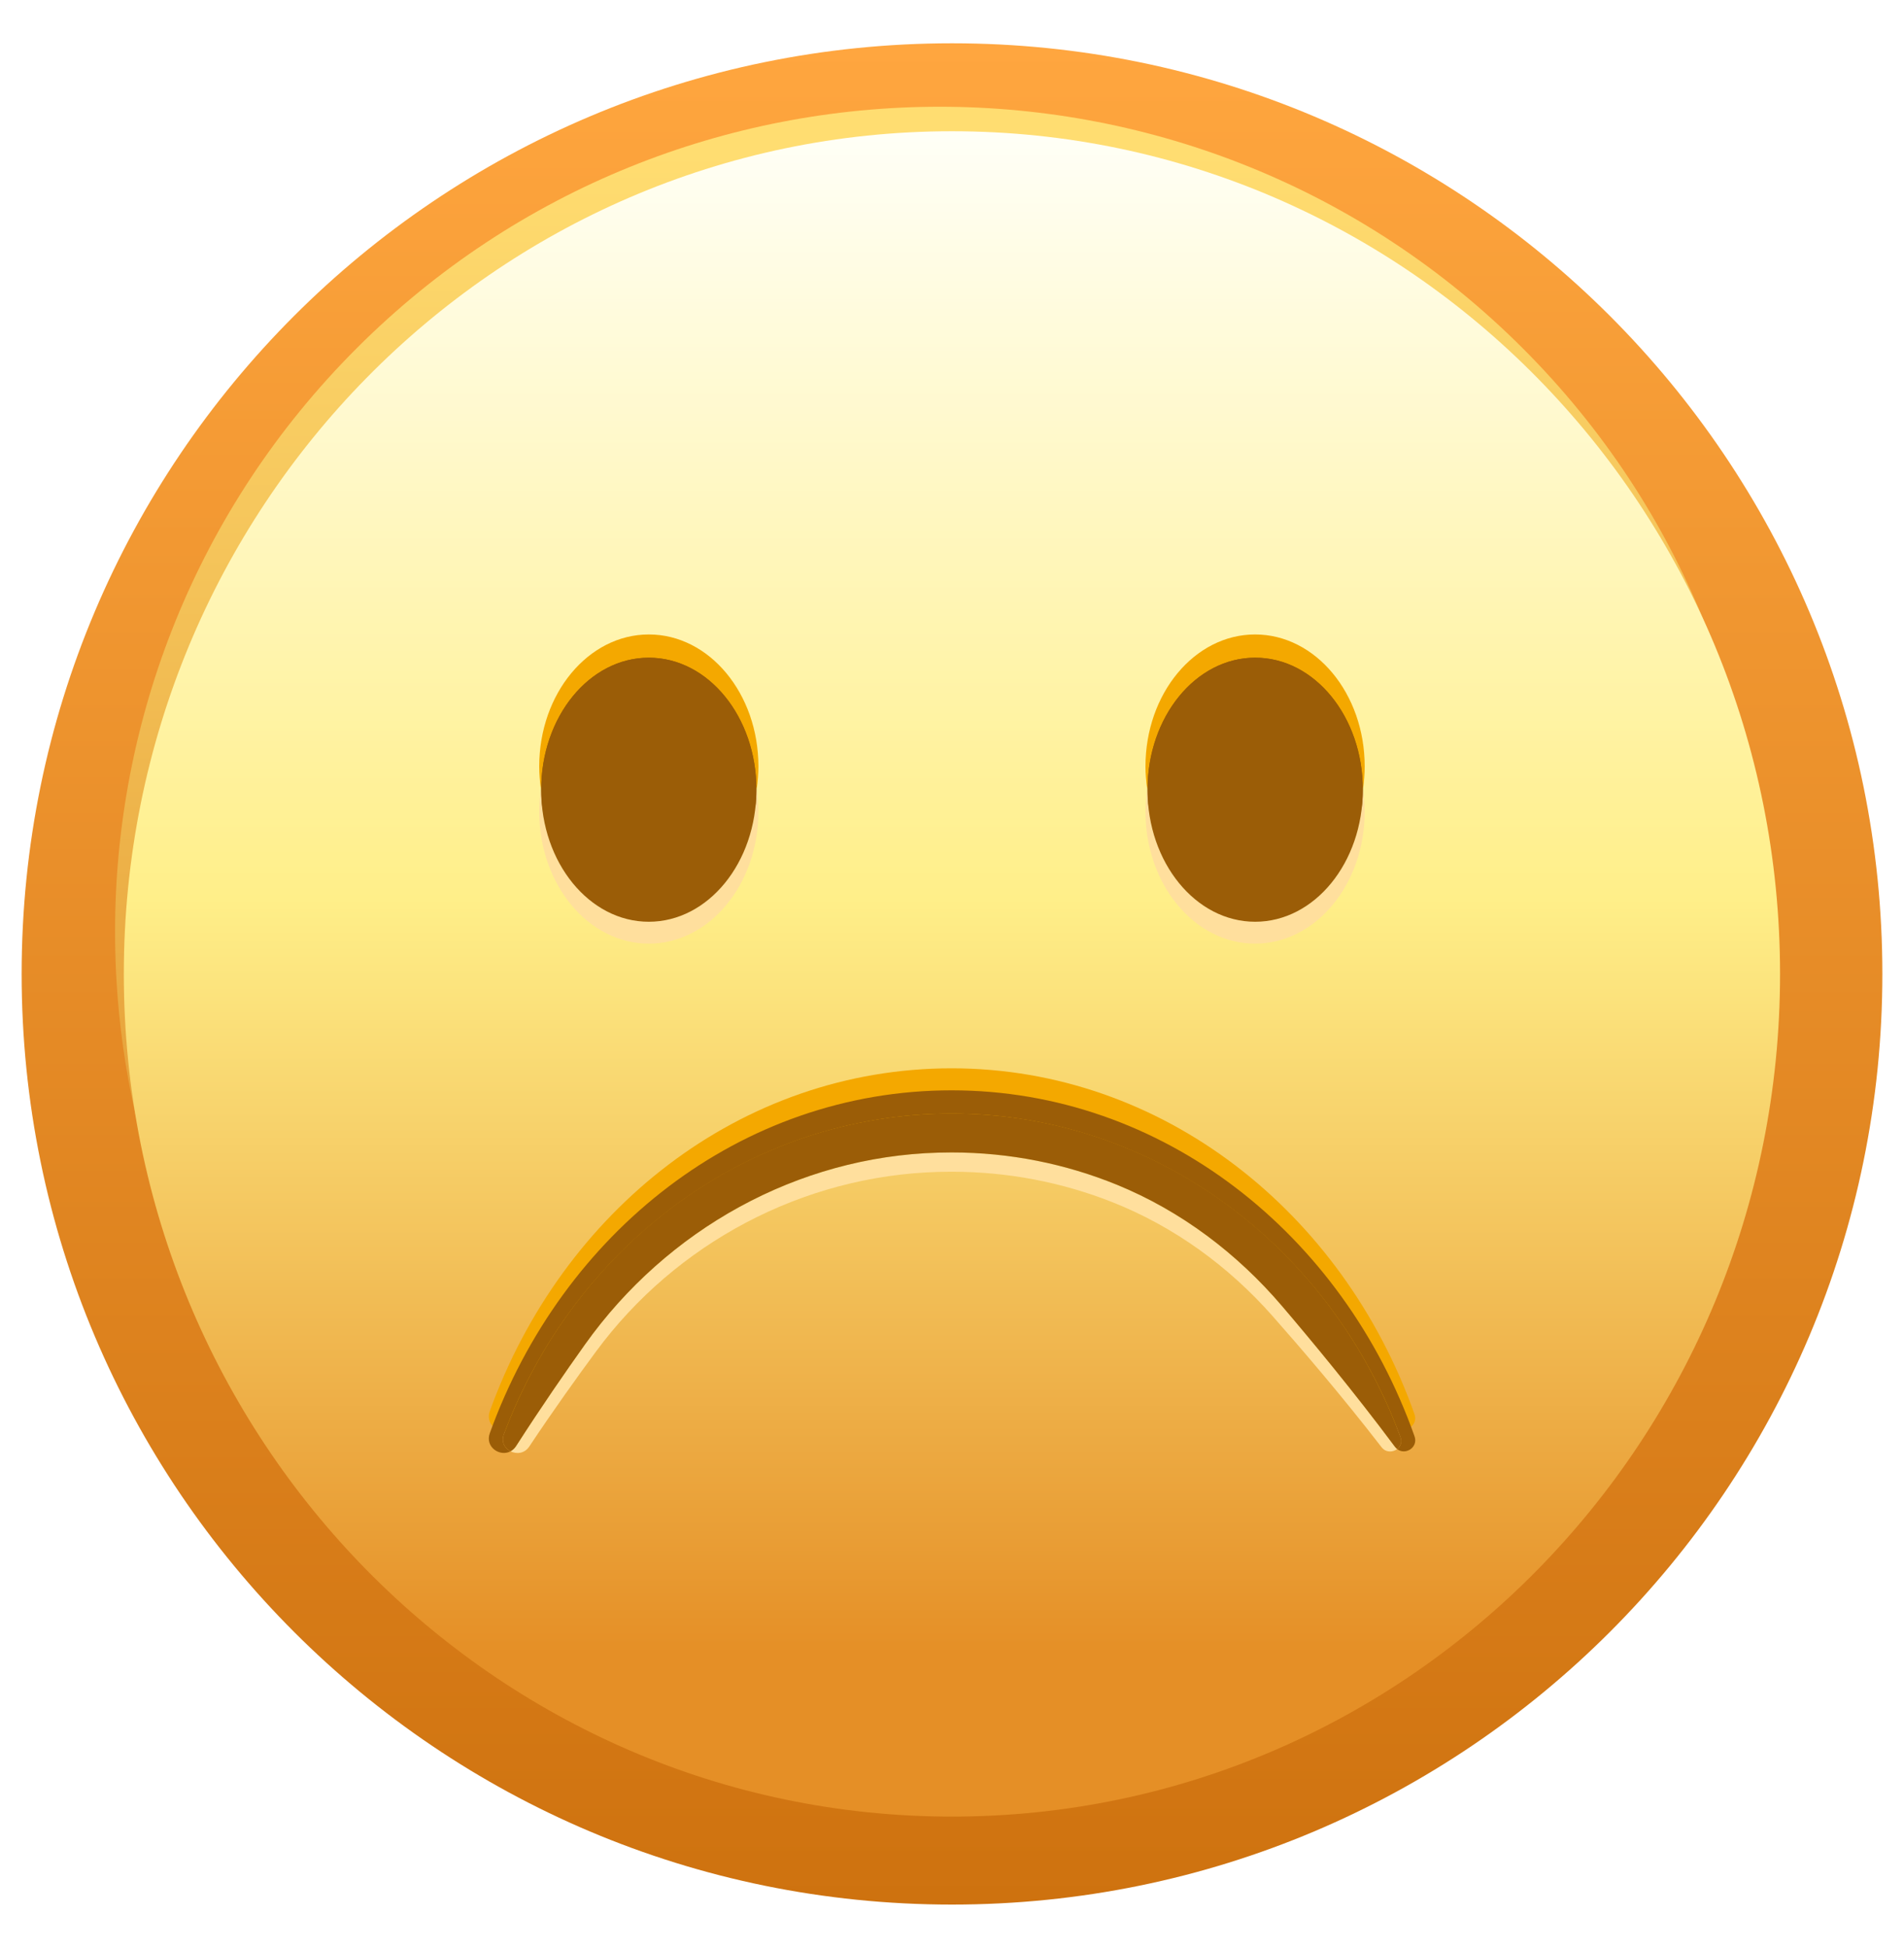 <svg width="88" height="90" viewBox="0 0 88 90" fill="none" xmlns="http://www.w3.org/2000/svg">
<path d="M44 88C67.748 88 87 68.748 87 45C87 21.252 67.748 2 44 2C20.252 2 1 21.252 1 45C1 68.748 20.252 88 44 88Z" fill="url(#paint0_linear_2600_2187)"/>
<path d="M70.382 69.996C85.266 55.111 85.266 30.979 70.382 16.095C55.498 1.211 31.365 1.211 16.481 16.095C1.597 30.979 1.597 55.111 16.481 69.996C31.365 84.88 55.498 84.88 70.382 69.996Z" fill="url(#paint1_linear_2600_2187)"/>
<g filter="url(#filter0_f_2600_2187)">
<path d="M43.997 83.935C65.135 83.935 82.271 66.503 82.271 45C82.271 23.496 65.135 6.064 43.997 6.064C22.859 6.064 5.723 23.496 5.723 45C5.723 66.503 22.859 83.935 43.997 83.935Z" fill="url(#paint2_linear_2600_2187)"/>
</g>
<path d="M58.008 41.514C55.507 41.514 53.434 39.327 53.021 36.458C52.972 36.797 52.942 37.144 52.942 37.501C52.942 40.869 55.211 43.6 58.008 43.6C60.805 43.6 63.074 40.869 63.074 37.501C63.074 37.144 63.042 36.797 62.995 36.458C62.584 39.329 60.511 41.514 58.008 41.514Z" fill="#FFDF9D"/>
<path d="M58.008 31.401C60.509 31.401 62.582 33.588 62.995 36.458C63.044 36.118 63.074 35.771 63.074 35.414C63.074 32.046 60.805 29.315 58.008 29.315C55.211 29.315 52.942 32.046 52.942 35.414C52.942 35.771 52.973 36.118 53.021 36.458C53.432 33.586 55.505 31.401 58.008 31.401Z" fill="#F4A800"/>
<path d="M58.011 42.589C60.759 42.589 62.987 39.858 62.987 36.489C62.987 33.12 60.759 30.39 58.011 30.39C55.263 30.39 53.035 33.12 53.035 36.489C53.035 39.858 55.263 42.589 58.011 42.589Z" fill="#9B5D07"/>
<path d="M58.013 32.101C60.523 32.101 62.593 34.383 62.934 37.344C62.967 37.062 62.989 36.779 62.989 36.487C62.989 33.118 60.762 30.387 58.015 30.387C55.267 30.387 53.039 33.118 53.039 36.487C53.039 36.779 53.06 37.062 53.093 37.344C53.433 34.381 55.505 32.101 58.015 32.101H58.013Z" fill="#9B5D07"/>
<path d="M29.988 41.514C27.487 41.514 25.413 39.328 25 36.458C24.951 36.797 24.922 37.145 24.922 37.501C24.922 40.869 27.191 43.6 29.988 43.6C32.784 43.6 35.053 40.869 35.053 37.501C35.053 37.145 35.022 36.797 34.974 36.458C34.563 39.329 32.49 41.514 29.988 41.514Z" fill="#FFDF9D"/>
<path d="M29.988 31.401C32.488 31.401 34.562 33.588 34.974 36.458C35.024 36.118 35.053 35.771 35.053 35.414C35.053 32.046 32.784 29.315 29.988 29.315C27.191 29.315 24.922 32.046 24.922 35.414C24.922 35.771 24.953 36.118 25 36.458C25.411 33.586 27.485 31.401 29.988 31.401Z" fill="#F4A800"/>
<path d="M29.985 42.589C32.732 42.589 34.959 39.858 34.959 36.489C34.959 33.12 32.732 30.39 29.985 30.39C27.238 30.39 25.011 33.12 25.011 36.489C25.011 39.858 27.238 42.589 29.985 42.589Z" fill="#9B5D07"/>
<path d="M29.987 32.101C32.497 32.101 34.567 34.383 34.908 37.344C34.941 37.062 34.963 36.779 34.963 36.487C34.963 33.119 32.736 30.388 29.989 30.388C27.241 30.388 25.015 33.119 25.015 36.487C25.015 36.779 25.037 37.062 25.07 37.344C25.409 34.381 27.481 32.101 29.991 32.101H29.987Z" fill="#9B5D07"/>
<path d="M43.982 52.232C46.681 52.232 49.256 52.762 51.615 53.723C54.583 54.934 57.182 56.9 59.261 59.338C60.547 60.845 62.575 63.284 64.469 65.829C64.826 66.307 65.576 65.909 65.377 65.346C62.065 55.995 53.735 49.361 43.982 49.361C34.229 49.361 25.982 55.929 22.637 65.206C22.363 65.968 23.413 66.483 23.85 65.801C25.008 63.996 26.137 62.365 27.041 61.097C30.828 55.787 36.845 52.426 43.365 52.241C43.569 52.236 43.776 52.232 43.982 52.232Z" fill="#F4A800"/>
<path d="M65.378 66.364C62.066 57.013 53.736 50.378 43.983 50.378C34.23 50.378 25.982 56.947 22.637 66.223C22.407 66.861 23.107 67.323 23.596 67.056C23.331 66.923 23.154 66.629 23.284 66.282C26.528 57.599 34.571 51.452 43.983 51.452C53.394 51.452 61.52 57.661 64.731 66.415C64.813 66.64 64.727 66.837 64.574 66.954C64.952 67.253 65.558 66.879 65.378 66.366V66.364Z" fill="#9B5D07"/>
<path d="M64.469 66.846C62.575 64.302 60.547 61.863 59.261 60.356C57.181 57.917 54.581 55.951 51.614 54.74C49.256 53.779 46.68 53.25 43.982 53.25C43.776 53.25 43.569 53.253 43.365 53.259C36.845 53.443 30.828 56.806 27.041 62.115C26.137 63.383 25.01 65.014 23.85 66.819C23.778 66.928 23.691 67.005 23.596 67.056C23.872 67.197 24.242 67.164 24.46 66.839C25.583 65.151 26.677 63.624 27.554 62.436C31.226 57.466 37.061 54.32 43.383 54.147C43.582 54.141 43.781 54.139 43.982 54.139C46.6 54.139 49.097 54.634 51.384 55.535C54.261 56.667 56.782 58.509 58.801 60.791C60.047 62.201 62.014 64.484 63.852 66.866C64.049 67.122 64.373 67.109 64.575 66.952C64.539 66.923 64.502 66.89 64.471 66.846H64.469Z" fill="#FFDF9D"/>
<path d="M64.731 66.413C61.52 57.661 53.442 51.45 43.983 51.45C34.524 51.45 26.527 57.597 23.284 66.28C23.154 66.629 23.332 66.921 23.597 67.054C23.692 67.003 23.779 66.927 23.851 66.817C25.009 65.014 26.138 63.381 27.042 62.113C30.829 56.803 36.846 53.441 43.366 53.257C43.572 53.251 43.777 53.248 43.983 53.248C46.681 53.248 49.257 53.778 51.615 54.738C54.584 55.95 57.183 57.915 59.262 60.354C60.548 61.861 62.576 64.3 64.47 66.844C64.501 66.886 64.538 66.921 64.574 66.95C64.726 66.833 64.814 66.636 64.731 66.411V66.413Z" fill="#9B5D07"/>
<defs>
<filter id="filter0_f_2600_2187" x="0.646" y="0.987" width="86.702" height="88.025" filterUnits="userSpaceOnUse" color-interpolation-filters="sRGB">
<feFlood flood-opacity="0" result="BackgroundImageFix"/>
<feBlend mode="normal" in="SourceGraphic" in2="BackgroundImageFix" result="shape"/>
<feGaussianBlur stdDeviation="2.538" result="effect1_foregroundBlur_2600_2187"/>
</filter>
<linearGradient id="paint0_linear_2600_2187" x1="44" y1="2" x2="44" y2="88" gradientUnits="userSpaceOnUse">
<stop stop-color="#FFA63F"/>
<stop offset="1" stop-color="#CE720F"/>
</linearGradient>
<linearGradient id="paint1_linear_2600_2187" x1="43.432" y1="4.506" x2="43.432" y2="80.939" gradientUnits="userSpaceOnUse">
<stop offset="0.034" stop-color="#FFDD71"/>
<stop offset="1" stop-color="#D67A15"/>
</linearGradient>
<linearGradient id="paint2_linear_2600_2187" x1="43.997" y1="6.064" x2="43.997" y2="83.935" gradientUnits="userSpaceOnUse">
<stop stop-color="#FFFFF7"/>
<stop offset="0.455" stop-color="#FFEF89"/>
<stop offset="0.903" stop-color="#E58F26"/>
</linearGradient>
</defs>
</svg>
